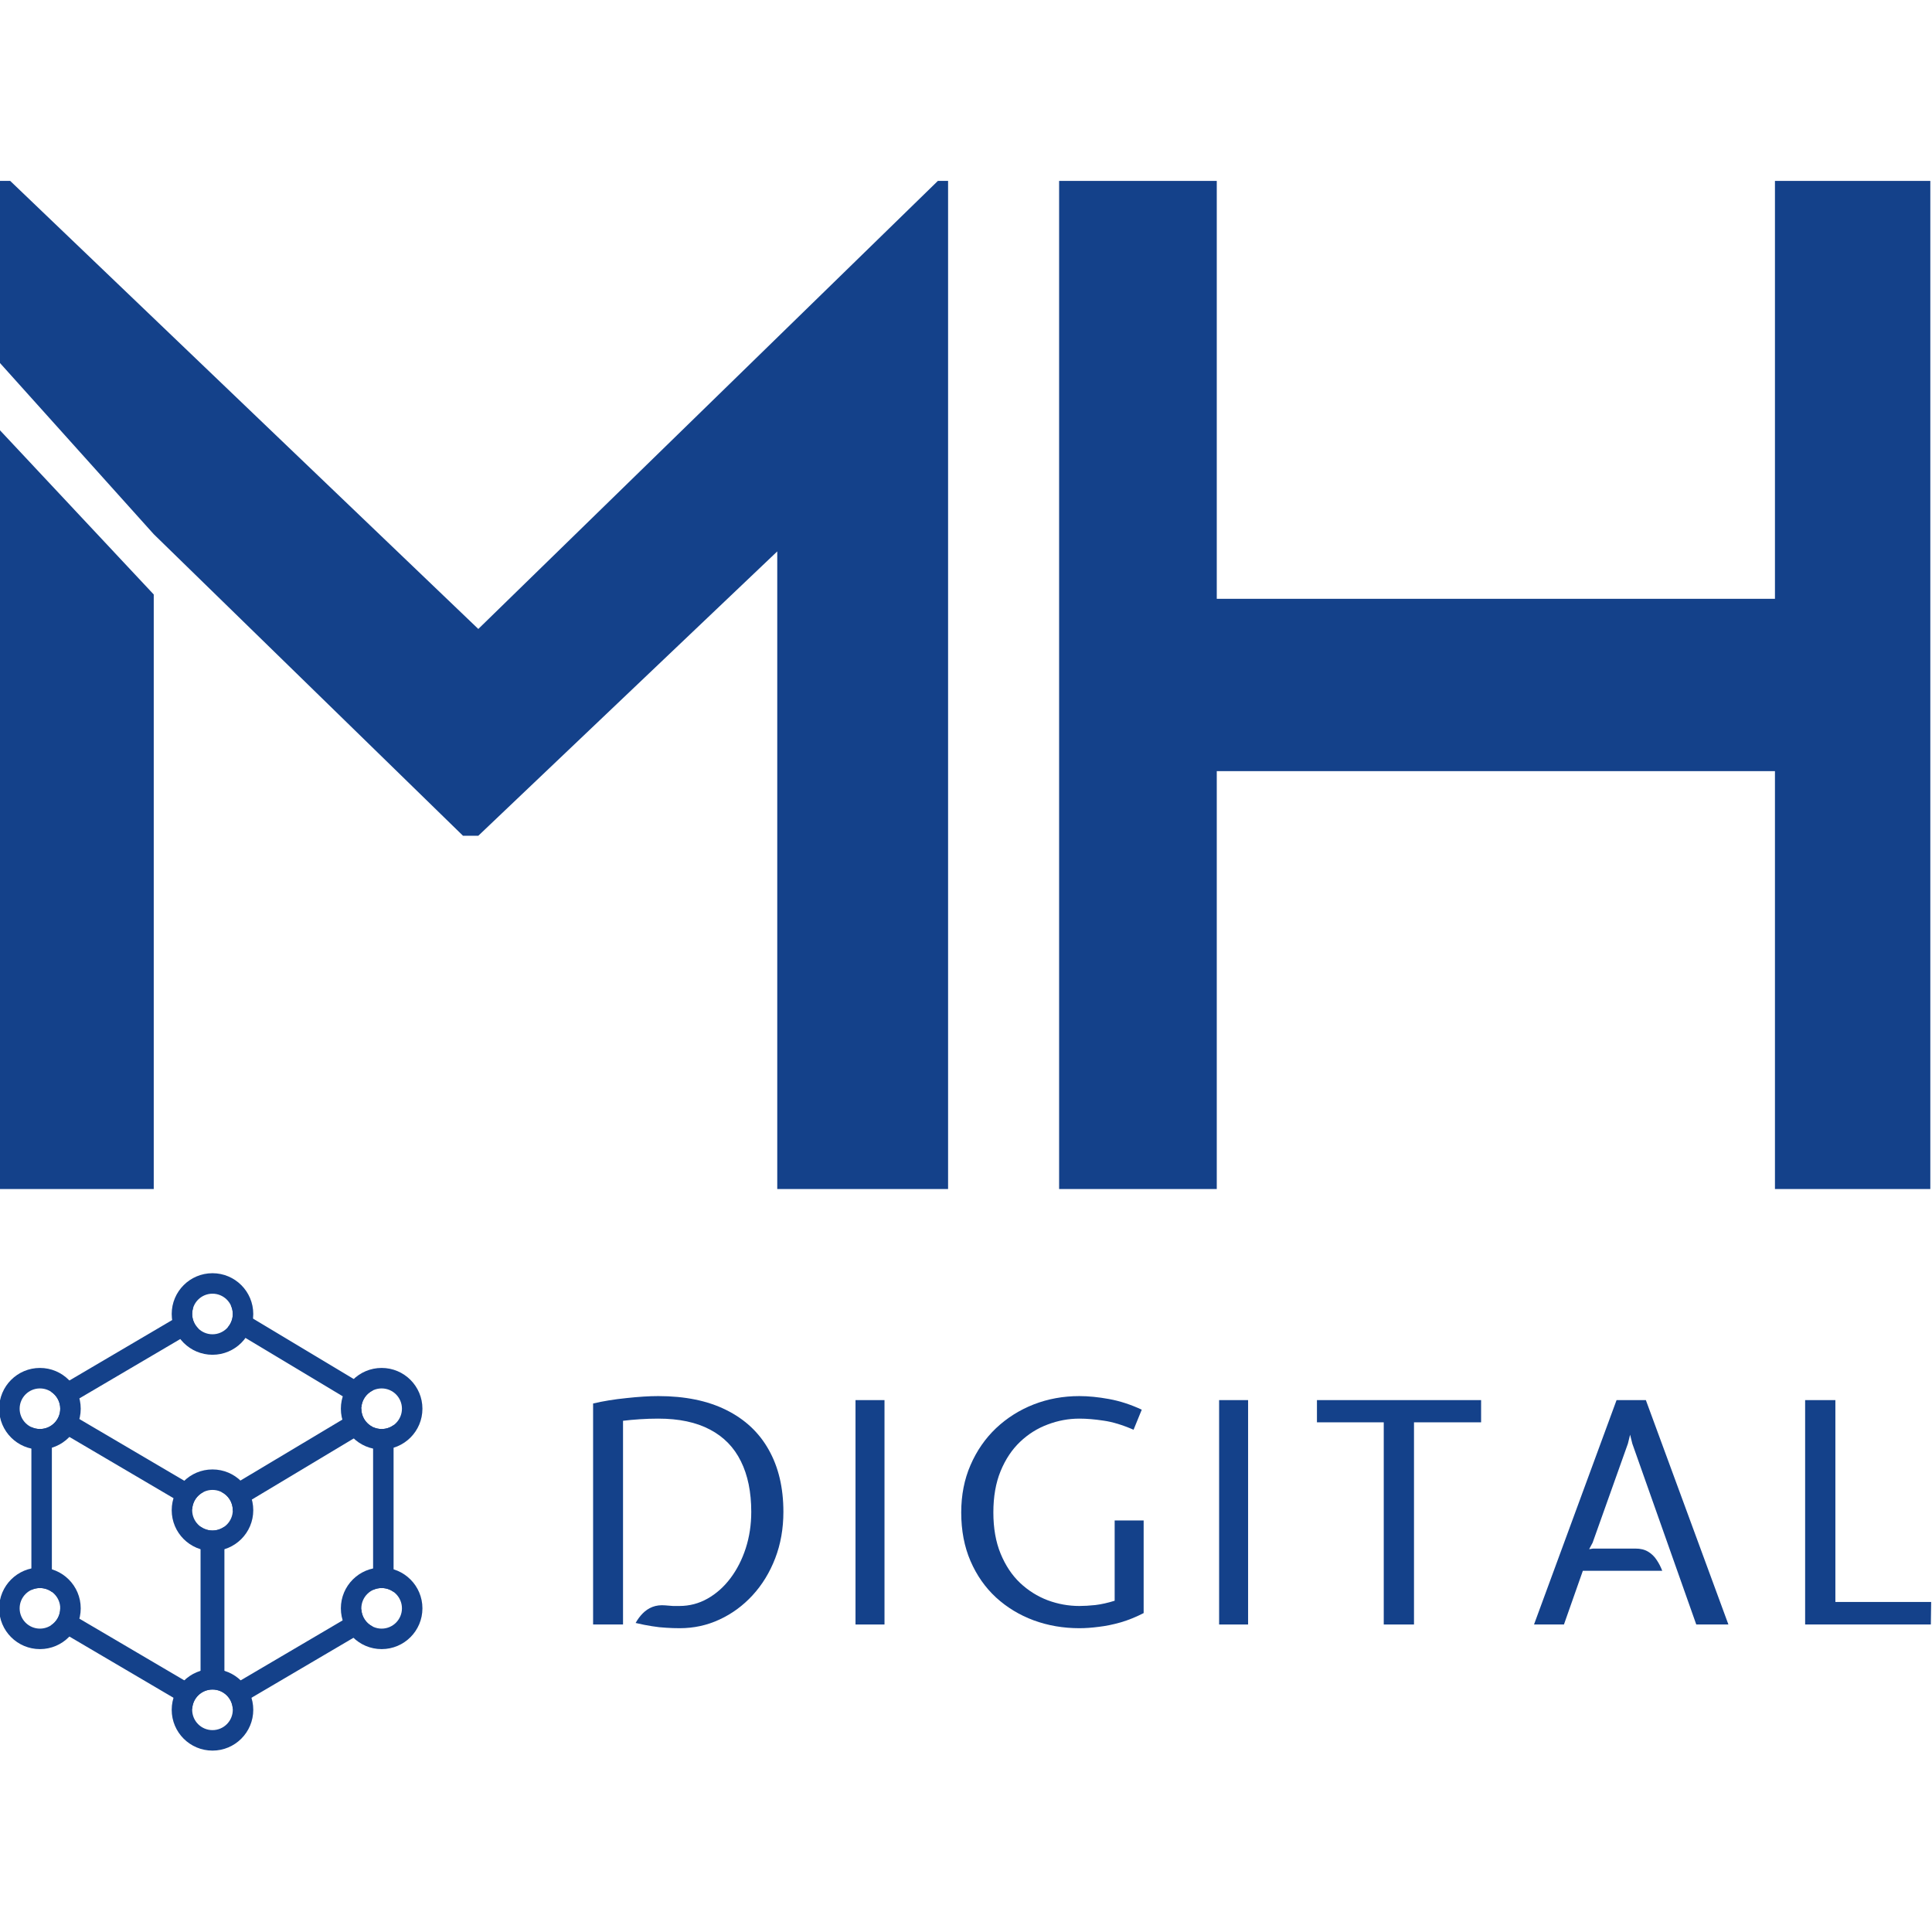 <svg width="566" height="566" viewBox="0 0 566 566" fill="none" xmlns="http://www.w3.org/2000/svg">
<g clip-path="url(#clip0_357_1580)">
<path d="M45.041 348.338H0V126.062L45.041 174.164V348.338Z" fill="#14418A"/>
<path d="M0 53V106.358L45.041 156.495L135.64 244.844H140.126L227.705 161.543V348.338H277.75V53H274.759L140.126 184.261L2.991 53H0Z" fill="#14418A"/>
<path d="M310.279 348.338H356.465V225.912L519.991 225.912V348.338L565.508 348.338V53L519.991 53V175.427L356.465 175.427V53H310.279V348.338Z" fill="#14418A"/>
<path d="M199.137 477C197.752 477 196.414 476.955 195.122 476.864C193.829 476.804 192.46 476.653 191.014 476.412C189.599 476.201 187.999 475.885 186.215 475.463C186.799 474.408 187.491 473.473 188.291 472.66C189.122 471.816 190.076 471.183 191.153 470.761C192.26 470.339 193.506 470.188 194.891 470.309C195.875 470.399 196.629 470.459 197.152 470.489C197.675 470.489 198.306 470.489 199.045 470.489C201.998 470.489 204.752 469.766 207.305 468.319C209.859 466.872 212.09 464.883 213.997 462.351C215.905 459.819 217.397 456.895 218.474 453.58C219.551 450.234 220.089 446.677 220.089 442.91C220.089 437.092 219.074 432.149 217.043 428.08C215.043 424.011 212.028 420.921 207.998 418.811C203.967 416.671 198.921 415.601 192.86 415.601C191.014 415.601 189.199 415.661 187.415 415.782C185.63 415.902 183.999 416.053 182.523 416.234V475.915H173.754V411.17C176.677 410.477 179.923 409.949 183.492 409.588C187.061 409.196 190.184 409 192.86 409C200.675 409 207.305 410.356 212.751 413.069C218.228 415.782 222.381 419.67 225.212 424.734C228.073 429.798 229.504 435.856 229.504 442.91C229.504 447.823 228.704 452.359 227.104 456.519C225.504 460.678 223.289 464.295 220.458 467.37C217.659 470.414 214.428 472.78 210.767 474.468C207.136 476.156 203.26 477 199.137 477Z" fill="#14418A"/>
<path d="M250.631 475.915V410.176H259.123V475.915H250.631Z" fill="#14418A"/>
<path d="M316.214 477C311.476 477 307.015 476.231 302.83 474.694C298.677 473.157 295 470.926 291.8 468.003C288.631 465.079 286.139 461.522 284.324 457.332C282.509 453.143 281.601 448.395 281.601 443.09C281.601 437.996 282.509 433.37 284.324 429.21C286.139 425.02 288.631 421.418 291.8 418.404C295 415.39 298.677 413.069 302.83 411.441C307.015 409.814 311.476 409 316.214 409C318.86 409 321.752 409.286 324.89 409.859C328.059 410.432 331.259 411.472 334.49 412.979L332.09 418.856C328.829 417.44 325.89 416.551 323.275 416.189C320.691 415.797 318.337 415.601 316.214 415.601C313.045 415.601 309.953 416.174 306.938 417.319C303.923 418.434 301.215 420.137 298.815 422.428C296.446 424.689 294.554 427.537 293.139 430.973C291.723 434.41 291.016 438.449 291.016 443.09C291.016 447.702 291.723 451.726 293.139 455.162C294.554 458.598 296.446 461.447 298.815 463.707C301.215 465.968 303.923 467.671 306.938 468.816C309.953 469.932 313.045 470.489 316.214 470.489C317.568 470.489 319.122 470.399 320.875 470.218C322.629 470.007 324.521 469.585 326.552 468.952V445.441H335.044V472.569C332.828 473.715 330.598 474.619 328.352 475.282C326.136 475.915 323.998 476.352 321.937 476.593C319.875 476.864 317.968 477 316.214 477Z" fill="#14418A"/>
<path d="M357.153 475.915V410.176H365.644V475.915H357.153Z" fill="#14418A"/>
<path d="M405.383 475.915V416.686H385.815V410.176H433.904V416.686H414.244V475.915H405.383Z" fill="#14418A"/>
<path d="M449.406 475.915L473.589 410.176H482.173L506.356 475.915H496.941L478.204 422.926L477.558 420.303L476.912 422.926L466.574 451.952L465.559 453.851L466.666 453.67H479.127C480.604 453.67 481.834 453.972 482.819 454.574C483.834 455.177 484.665 455.976 485.311 456.971C485.988 457.965 486.542 459.035 486.972 460.181H463.712L458.174 475.915H449.406Z" fill="#14418A"/>
<path d="M528.833 475.915V410.176H537.694V469.314H565.754L565.662 475.915H528.833Z" fill="#14418A"/>
<path d="M68.197 384.947C68.197 386.443 67.644 387.81 66.732 388.855L105.871 412.339C106.003 410.139 107.33 408.261 109.213 407.347L67.621 382.392C67.99 383.166 68.197 384.032 68.197 384.947Z" fill="#14418A"/>
<path d="M109.162 476.504L68.189 500.606C68.03 497.464 65.432 494.964 62.25 494.964C59.067 494.964 56.469 497.464 56.31 500.607L14.853 476.22C16.532 475.169 17.648 473.303 17.648 471.177C17.648 471.084 17.645 470.991 17.641 470.899L58.754 495.083V447.245C59.735 447.959 60.943 448.38 62.25 448.38C63.556 448.38 64.764 447.959 65.745 447.245V495.083L105.868 471.481C105.979 473.686 107.291 475.574 109.162 476.504Z" fill="#14418A"/>
<path d="M115.303 466.365V417.511C114.322 418.225 113.114 418.646 111.807 418.646C110.913 418.646 110.064 418.448 109.303 418.094V465.781C110.064 465.427 110.913 465.23 111.807 465.23C113.114 465.23 114.322 465.651 115.303 466.365Z" fill="#14418A"/>
<path d="M15.196 466.365V417.944L56.31 442.129C56.422 439.924 57.733 438.037 59.605 437.106L18.113 412.699L58.081 389.188C56.983 388.109 56.303 386.608 56.303 384.947C56.303 384.303 56.405 383.683 56.594 383.102L14.853 407.655C16.532 408.707 17.648 410.573 17.648 412.699C17.648 415.983 14.985 418.646 11.701 418.646C10.806 418.646 9.957 418.448 9.196 418.094V465.781C9.957 465.427 10.806 465.23 11.701 465.23C13.007 465.23 14.215 465.651 15.196 466.365Z" fill="#14418A"/>
<path d="M68.197 442.433C68.197 440.082 66.832 438.05 64.853 437.085L105.862 412.56C105.861 412.606 105.86 412.652 105.86 412.699C105.86 415.053 107.228 417.088 109.212 418.051L68.192 442.664C68.195 442.587 68.197 442.51 68.197 442.433Z" fill="#14418A"/>
<path fill-rule="evenodd" clip-rule="evenodd" d="M74.197 384.947C74.197 391.545 68.848 396.894 62.25 396.894C55.651 396.894 50.303 391.545 50.303 384.947C50.303 378.349 55.651 373 62.25 373C68.848 373 74.197 378.349 74.197 384.947ZM62.25 390.894C65.534 390.894 68.197 388.231 68.197 384.947C68.197 381.663 65.534 379 62.25 379C58.965 379 56.303 381.663 56.303 384.947C56.303 388.231 58.965 390.894 62.25 390.894Z" fill="#14418A"/>
<path fill-rule="evenodd" clip-rule="evenodd" d="M23.648 412.699C23.648 419.297 18.299 424.646 11.701 424.646C5.103 424.646 -0.246 419.297 -0.246 412.699C-0.246 406.101 5.103 400.752 11.701 400.752C18.299 400.752 23.648 406.101 23.648 412.699ZM11.701 418.646C14.985 418.646 17.648 415.983 17.648 412.699C17.648 409.415 14.985 406.752 11.701 406.752C8.416 406.752 5.754 409.415 5.754 412.699C5.754 415.983 8.416 418.646 11.701 418.646Z" fill="#14418A"/>
<path fill-rule="evenodd" clip-rule="evenodd" d="M111.807 424.646C118.405 424.646 123.754 419.297 123.754 412.699C123.754 406.101 118.405 400.752 111.807 400.752C105.209 400.752 99.86 406.101 99.86 412.699C99.86 419.297 105.209 424.646 111.807 424.646ZM117.754 412.699C117.754 415.983 115.092 418.646 111.807 418.646C108.523 418.646 105.86 415.983 105.86 412.699C105.86 409.415 108.523 406.752 111.807 406.752C115.092 406.752 117.754 409.415 117.754 412.699Z" fill="#14418A"/>
<path fill-rule="evenodd" clip-rule="evenodd" d="M74.197 442.433C74.197 449.032 68.848 454.38 62.25 454.38C55.651 454.38 50.303 449.032 50.303 442.433C50.303 435.835 55.651 430.487 62.25 430.487C68.848 430.487 74.197 435.835 74.197 442.433ZM62.25 448.38C65.534 448.38 68.197 445.718 68.197 442.433C68.197 439.149 65.534 436.487 62.25 436.487C58.965 436.487 56.303 439.149 56.303 442.433C56.303 445.718 58.965 448.38 62.25 448.38Z" fill="#14418A"/>
<path fill-rule="evenodd" clip-rule="evenodd" d="M11.701 483.124C18.299 483.124 23.648 477.775 23.648 471.177C23.648 464.579 18.299 459.23 11.701 459.23C5.103 459.23 -0.246 464.579 -0.246 471.177C-0.246 477.775 5.103 483.124 11.701 483.124ZM17.648 471.177C17.648 474.461 14.985 477.124 11.701 477.124C8.416 477.124 5.754 474.461 5.754 471.177C5.754 467.892 8.416 465.23 11.701 465.23C14.985 465.23 17.648 467.892 17.648 471.177Z" fill="#14418A"/>
<path fill-rule="evenodd" clip-rule="evenodd" d="M74.197 500.911C74.197 507.509 68.848 512.858 62.25 512.858C55.651 512.858 50.303 507.509 50.303 500.911C50.303 494.313 55.651 488.964 62.25 488.964C68.848 488.964 74.197 494.313 74.197 500.911ZM62.25 506.858C65.534 506.858 68.197 504.196 68.197 500.911C68.197 497.627 65.534 494.964 62.25 494.964C58.965 494.964 56.303 497.627 56.303 500.911C56.303 504.196 58.965 506.858 62.25 506.858Z" fill="#14418A"/>
<path fill-rule="evenodd" clip-rule="evenodd" d="M111.807 483.124C118.405 483.124 123.754 477.775 123.754 471.177C123.754 464.579 118.405 459.23 111.807 459.23C105.209 459.23 99.86 464.579 99.86 471.177C99.86 477.775 105.209 483.124 111.807 483.124ZM117.754 471.177C117.754 474.461 115.092 477.124 111.807 477.124C108.523 477.124 105.86 474.461 105.86 471.177C105.86 467.892 108.523 465.23 111.807 465.23C115.092 465.23 117.754 467.892 117.754 471.177Z" fill="#14418A"/>
</g>
<defs>
<clipPath id="clip0_357_1580">
<rect width="566" height="566" fill="white"/>
</clipPath>
</defs>
</svg>
